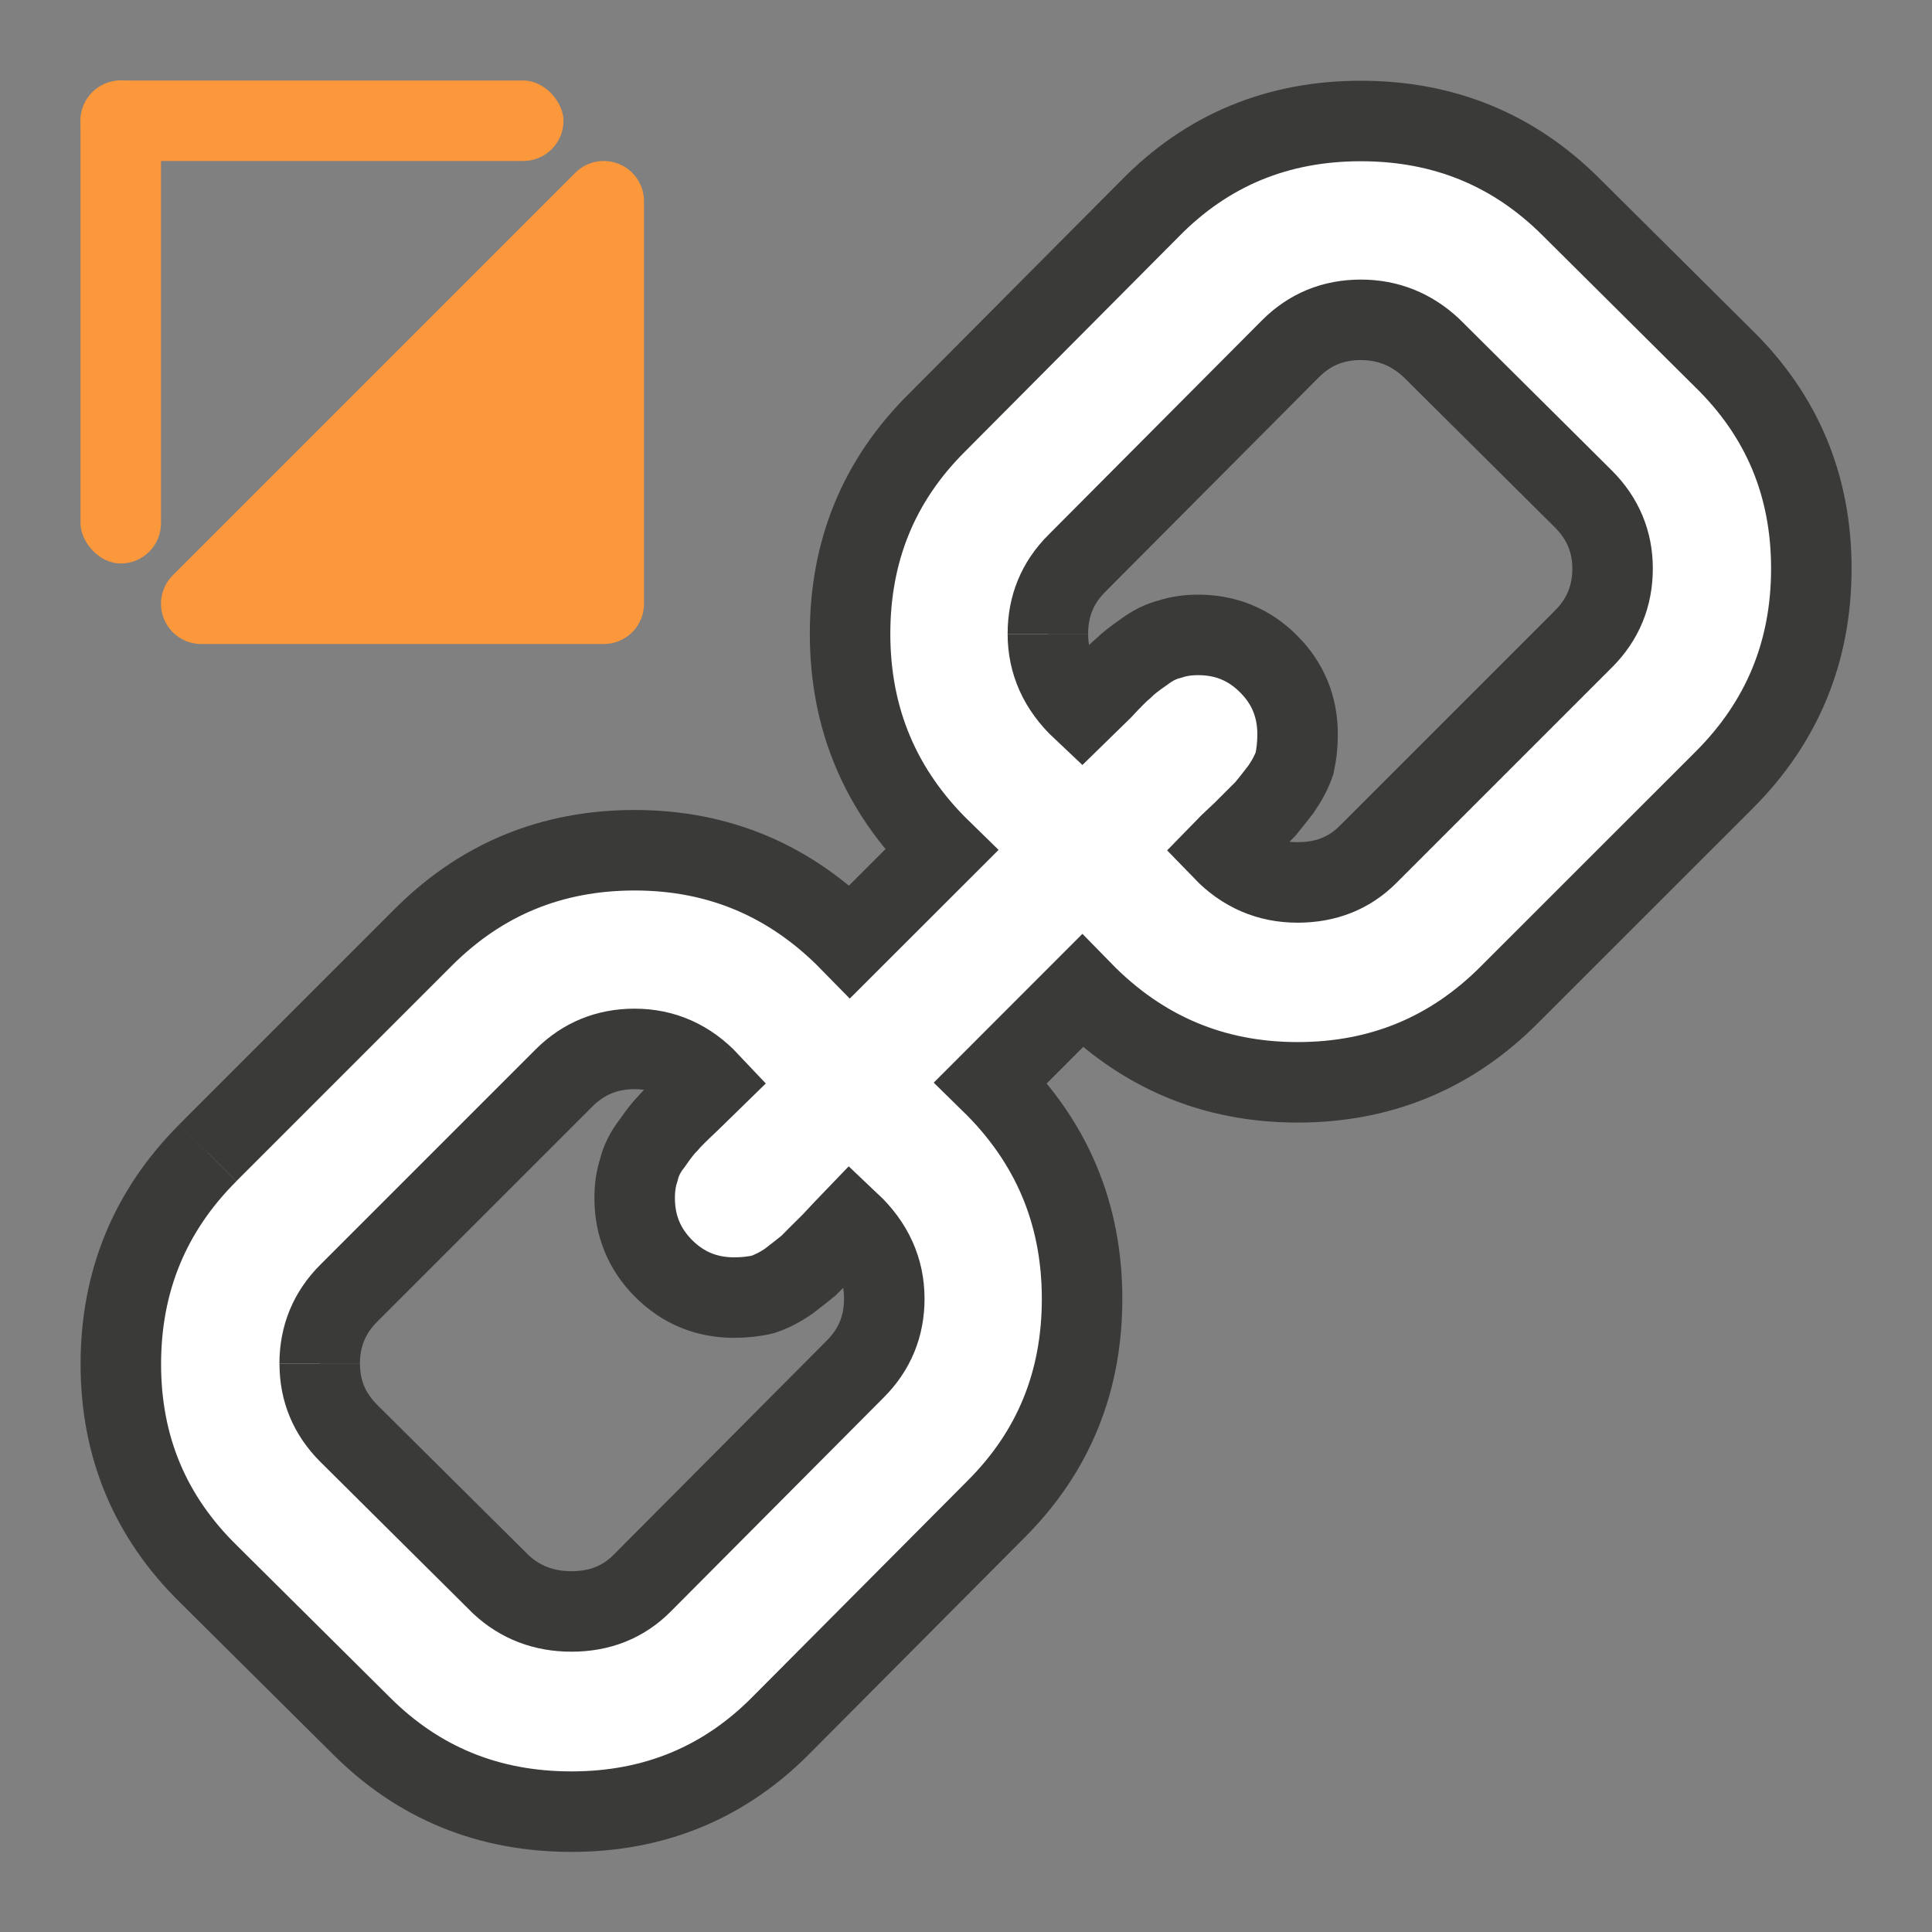 <svg viewBox="0 0 24 24" xmlns="http://www.w3.org/2000/svg"><rect x="0" y="0" width="24" height="24" fill="#808080" stroke="none"/><path d="m3.971 16.942c0-.344.12-.636.36-.876l2.677-2.677c.24-.239.532-.359.875-.359.36 0 .668.137.927.412-.026.025-.107.107-.245.244-.137.128-.227.219-.27.27-.051.051-.116.133-.193.245-.086.11-.141.222-.167.334-.034.102-.051.219-.051.348 0 .343.12.634.36.875.24.24.532.361.875.361.128 0 .249-.013.361-.04.102-.035.211-.089.321-.166.112-.086.193-.15.245-.193.051-.053.145-.147.283-.283.128-.138.206-.219.231-.245.283.267.425.58.425.94 0 .343-.12.634-.361.875l-2.65 2.663c-.232.232-.523.348-.875.348-.343 0-.635-.112-.875-.334l-1.892-1.879c-.24-.24-.36-.527-.36-.861m9.045-9.072c0-.343.12-.635.361-.875l2.652-2.664c.239-.24.53-.36.875-.36.334 0 .626.116.875.348l1.891 1.879c.24.24.361.528.361.862 0 .343-.12.635-.361.875l-2.677 2.677c-.231.232-.522.348-.875.348-.361 0-.669-.133-.926-.399.025-.026.107-.103.244-.232.137-.137.232-.232.283-.283.043-.051.107-.133.193-.244.077-.112.133-.219.168-.322.025-.112.038-.232.038-.36 0-.343-.12-.635-.361-.875-.239-.24-.53-.36-.875-.36-.128 0-.244.017-.348.052-.11.026-.222.082-.334.167-.112.077-.193.142-.244.193-.053.043-.142.133-.27.27-.138.137-.219.219-.245.244-.283-.266-.425-.579-.425-.939m-10.435 6.447c-.72.72-1.081 1.596-1.081 2.625 0 1.029.365 1.899 1.094 2.612l1.892 1.878c.712.713 1.583 1.069 2.612 1.069 1.038 0 1.913-.366 2.624-1.094l2.652-2.665c.712-.712 1.067-1.581 1.067-2.611 0-1.056-.377-1.952-1.132-2.69l1.132-1.133c.738.756 1.631 1.133 2.677 1.133 1.029 0 1.904-.361 2.625-1.082l2.677-2.676c.72-.721 1.08-1.596 1.08-2.625 0-1.029-.364-1.9-1.094-2.612l-1.891-1.879c-.713-.712-1.583-1.068-2.612-1.068-1.038 0-1.914.365-2.625 1.094l-2.65 2.664c-.713.712-1.069 1.583-1.069 2.612 0 1.055.377 1.952 1.133 2.689l-1.133 1.132c-.738-.754-1.629-1.132-2.676-1.132-1.029 0-1.904.36-2.625 1.081l-2.677 2.677" fill="#fff" stroke="#3a3a38"/><g fill="#fb983b"><path d="m2.5 7.5 5-5v5z" fill-rule="evenodd" stroke="#fb983b" stroke-linecap="round" stroke-linejoin="round" stroke-width="1"/><rect height="6" ry=".5" width="1" x="1" y="1"/><rect height="1" ry=".5" width="6" x="1" y="1"/></g></svg>